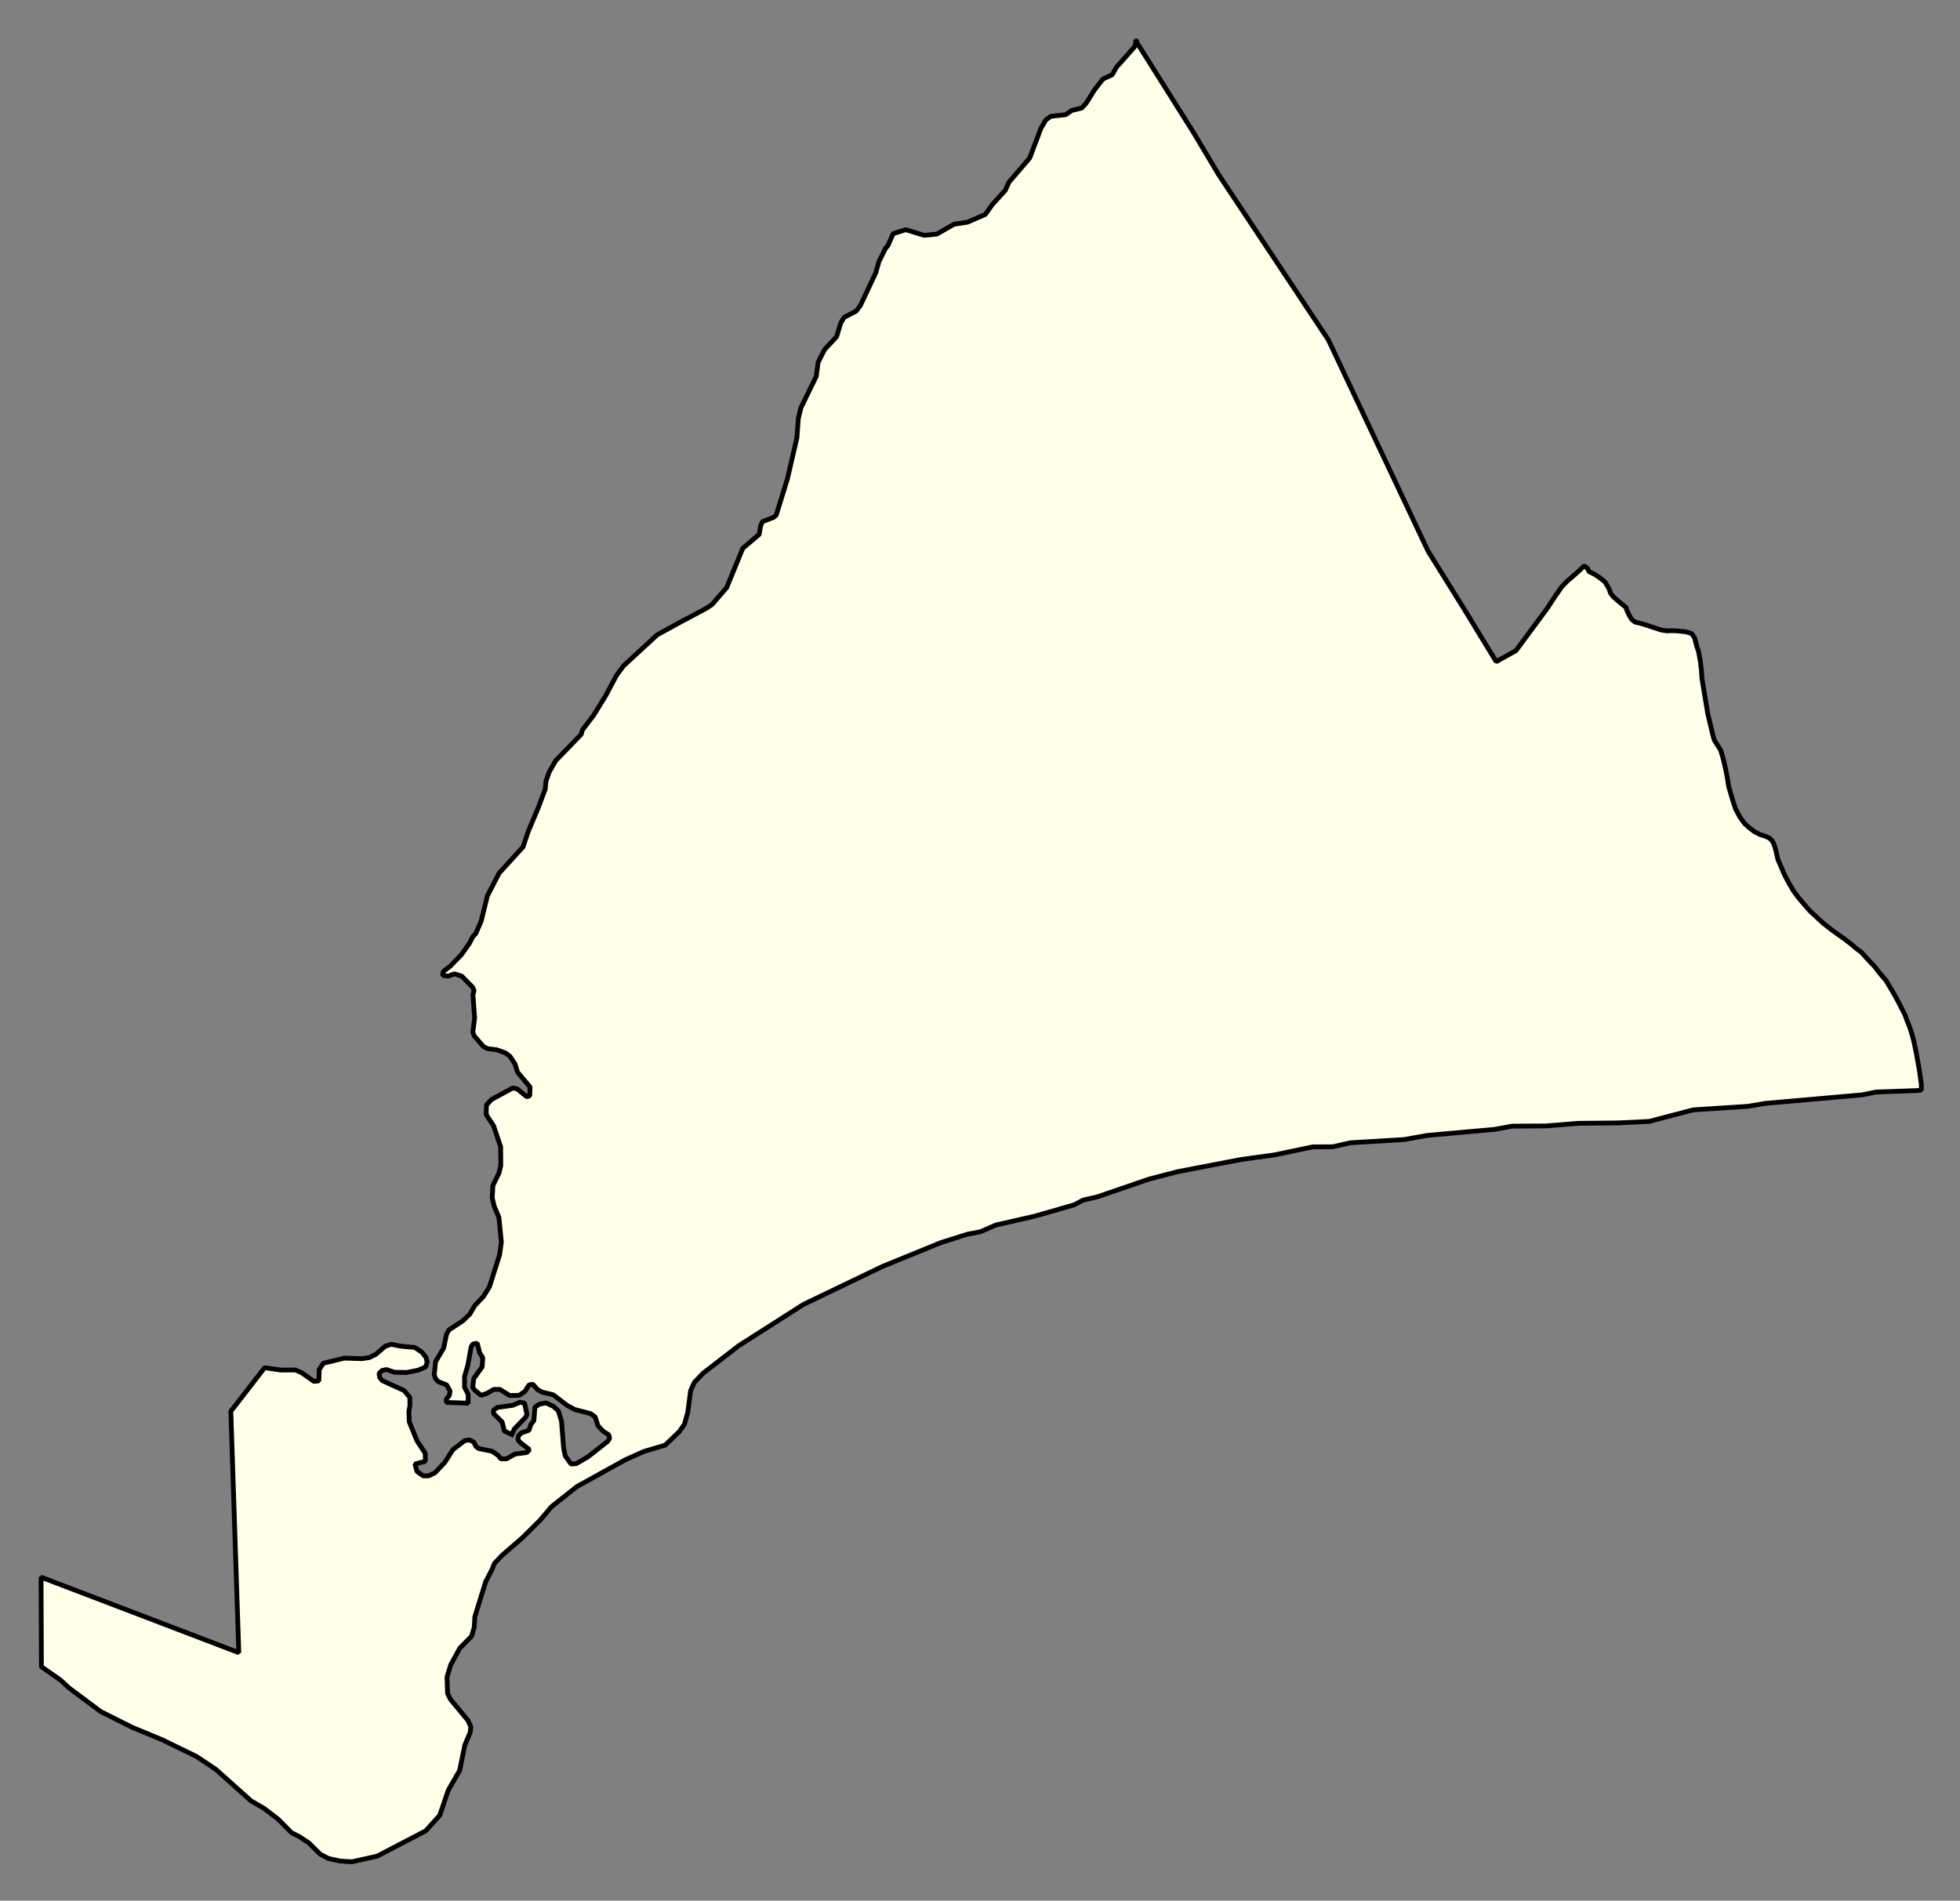 <svg xmlns="http://www.w3.org/2000/svg" role="img" viewBox="1583.12 1159.00 91.13 88.38"><rect x="1583.12" y="1159.00" width="91.13" height="88.38" fill="#808080" stroke="none"/><title>Chilmark</title><g id="g14955" fill="#fefee9" fill-opacity="1" fill-rule="evenodd" stroke="#000" stroke-linecap="square" stroke-linejoin="bevel" stroke-opacity="1" stroke-width=".098" transform="translate(-216.714 -21.7) scale(2.264)"><path id="path16187" d="M 818.314,522.363 L 819.492,524.235 L 820.007,525.098 L 822.259,528.49 L 824.307,532.83 L 825.05,534.023 L 825.707,535.1 L 826.112,534.874 L 826.754,534.006 L 826.913,533.763 L 826.993,533.649 L 827.046,533.57 L 827.101,533.511 L 827.166,533.446 L 827.25,533.374 L 827.337,533.298 L 827.415,533.228 L 827.513,533.132 L 827.584,533.187 L 827.612,533.25 L 827.728,533.306 L 827.843,533.383 L 827.941,533.463 L 827.995,533.554 L 828.03,533.617 L 828.054,533.693 L 828.111,533.766 L 828.222,533.864 L 828.376,533.989 L 828.39,534.049 L 828.448,534.165 L 828.492,534.235 L 828.558,534.287 L 828.7,534.321 L 829.097,534.45 L 829.207,534.467 L 829.323,534.464 L 829.426,534.468 L 829.593,534.486 L 829.654,534.501 L 829.728,534.53 L 829.782,534.614 L 829.827,534.788 L 829.862,534.891 L 829.9,535.101 L 829.922,535.289 L 829.931,535.441 L 830.052,536.172 L 830.161,536.627 L 830.188,536.717 L 830.228,536.778 L 830.316,536.917 L 830.366,537.085 L 830.407,537.256 L 830.45,537.466 L 830.48,537.659 L 830.527,537.822 L 830.576,537.988 L 830.625,538.13 L 830.71,538.29 L 830.806,538.423 L 830.895,538.505 L 831.01,538.592 L 831.129,538.653 L 831.236,538.686 L 831.321,538.726 L 831.372,538.777 L 831.406,538.835 L 831.443,538.949 L 831.493,539.165 L 831.558,539.316 L 831.634,539.49 L 831.715,539.645 L 831.809,539.803 L 831.893,539.92 L 832.019,540.071 L 832.142,540.213 L 832.301,540.362 L 832.428,540.477 L 832.589,540.603 L 832.712,540.692 L 832.863,540.799 L 832.994,540.9 L 833.095,540.987 L 833.206,541.069 L 833.304,541.178 L 833.38,541.26 L 833.469,541.351 L 833.573,541.486 L 833.715,541.653 L 833.785,541.771 L 833.845,541.872 L 833.923,542.009 L 833.972,542.101 L 834.101,542.354 L 834.141,542.465 L 834.186,542.577 L 834.234,542.714 L 834.284,542.899 L 834.334,543.14 L 834.395,543.478 L 834.436,543.771 L 834.44,543.897 L 834.363,543.909 L 833.505,543.94 L 833.23,543.997 L 831.231,544.173 L 830.878,544.233 L 829.752,544.306 L 828.849,544.543 L 828.212,544.574 L 827.393,544.582 L 826.732,544.636 L 826.039,544.64 L 825.67,544.707 L 824.285,544.831 L 823.813,544.916 L 822.712,544.982 L 822.35,545.064 L 821.941,545.066 L 821.147,545.232 L 820.463,545.326 L 819.166,545.575 L 818.577,545.728 L 817.51,546.094 L 817.227,546.158 L 817.039,546.257 L 816.223,546.491 L 815.429,546.672 L 815.115,546.809 L 814.848,546.86 L 814.306,547.031 L 813.106,547.521 L 811.484,548.3 L 810.154,549.148 L 809.419,549.715 L 809.24,549.903 L 809.163,550.07 L 809.104,550.521 L 809.035,550.765 L 808.93,550.914 L 808.641,551.192 L 808.201,551.323 L 807.824,551.492 L 806.829,552.042 L 806.305,552.457 L 806.071,552.734 L 805.712,553.091 L 805.281,553.464 L 805.133,553.623 L 805.079,553.758 L 804.955,553.994 L 804.732,554.714 L 804.719,554.934 L 804.665,555.116 L 804.423,555.361 L 804.237,555.702 L 804.16,555.952 L 804.171,556.293 L 804.235,556.418 L 804.592,556.848 L 804.649,556.98 L 804.634,557.098 L 804.526,557.352 L 804.42,557.873 L 804.187,558.277 L 804.01,558.797 L 803.721,559.115 L 802.725,559.634 L 802.207,559.749 L 801.962,559.734 L 801.726,559.682 L 801.56,559.597 L 801.322,559.362 L 801.124,559.231 L 800.966,559.152 L 800.688,558.871 L 800.402,558.653 L 800.134,558.497 L 799.412,557.851 L 799.016,557.587 L 798.312,557.244 L 797.696,556.989 L 797.048,556.664 L 796.391,556.174 L 796.224,556.018 L 795.83,555.743 L 795.823,553.904 L 799.884,555.454 L 799.72,550.493 L 799.778,550.423 L 800.414,549.601 L 800.747,549.65 L 801.046,549.648 L 801.173,549.703 L 801.426,549.882 L 801.528,549.873 L 801.534,549.643 L 801.62,549.51 L 802.052,549.405 L 802.414,549.416 L 802.564,549.393 L 802.697,549.327 L 802.892,549.16 L 803.018,549.12 L 803.199,549.158 L 803.499,549.186 L 803.649,549.287 L 803.729,549.39 L 803.753,549.486 L 803.722,549.586 L 803.566,549.653 L 803.33,549.7 L 803.078,549.695 L 802.92,549.64 L 802.826,549.658 L 802.763,549.722 L 802.78,549.809 L 802.835,549.869 L 803.278,550.07 L 803.397,550.213 L 803.398,550.386 L 803.376,550.505 L 803.385,550.715 L 803.546,551.107 L 803.713,551.36 L 803.715,551.524 L 803.502,551.58 L 803.543,551.731 L 803.67,551.823 L 803.78,551.823 L 803.913,551.76 L 804.116,551.544 L 804.28,551.285 L 804.522,551.101 L 804.617,551.083 L 804.711,551.13 L 804.752,551.218 L 804.815,551.263 L 805.083,551.317 L 805.21,551.403 L 805.265,551.473 L 805.383,551.473 L 805.556,551.375 L 805.8,551.343 L 805.854,551.285 L 805.672,551.145 L 805.617,551.085 L 805.624,551.004 L 805.686,550.94 L 805.843,550.886 L 805.882,550.767 L 805.944,550.688 L 805.965,550.411 L 806.059,550.349 L 806.193,550.324 L 806.343,550.394 L 806.446,550.487 L 806.511,550.699 L 806.555,551.256 L 806.588,551.413 L 806.707,551.58 L 806.817,551.571 L 807.052,551.434 L 807.459,551.115 L 807.498,551.052 L 807.482,550.981 L 807.363,550.904 L 807.26,550.795 L 807.203,550.614 L 807.108,550.545 L 806.785,550.461 L 806.626,550.376 L 806.341,550.158 L 806.112,550.103 L 806.017,550.05 L 805.922,549.941 L 805.844,549.956 L 805.758,550.091 L 805.64,550.169 L 805.444,550.172 L 805.246,550.047 L 805.12,550.048 L 804.979,550.129 L 804.861,550.17 L 804.726,550.059 L 804.687,550.005 L 804.709,549.824 L 804.88,549.587 L 804.894,549.397 L 804.83,549.296 L 804.781,549.099 L 804.695,549.114 L 804.656,549.171 L 804.588,549.548 L 804.519,549.786 L 804.521,550.006 L 804.593,550.147 L 804.595,550.33 L 804.146,550.315 L 804.145,550.247 L 804.207,550.173 L 804.223,550.08 L 804.151,549.955 L 803.977,549.886 L 803.921,549.822 L 803.897,549.742 L 803.926,549.475 L 804.09,549.2 L 804.15,548.916 L 804.197,548.828 L 804.486,548.637 L 804.627,548.502 L 804.728,548.329 L 804.908,548.138 L 805.032,547.939 L 805.239,547.284 L 805.276,547.023 L 805.225,546.513 L 805.129,546.286 L 805.088,546.11 L 805.102,545.859 L 805.226,545.607 L 805.264,545.448 L 805.261,545.063 L 805.115,544.63 L 805.004,544.466 L 804.964,544.396 L 804.97,544.207 L 805.071,544.095 L 805.511,543.856 L 805.605,543.878 L 805.795,544.034 L 805.858,544.02 L 805.865,543.837 L 805.61,543.534 L 805.554,543.359 L 805.45,543.204 L 805.355,543.135 L 805.181,543.072 L 804.992,543.049 L 804.905,543.002 L 804.723,542.794 L 804.69,542.714 L 804.727,542.415 L 804.692,541.942 L 804.715,541.854 L 804.683,541.784 L 804.46,541.558 L 804.31,541.512 L 804.185,541.559 L 804.067,541.544 L 804.082,541.466 L 804.223,541.357 L 804.457,541.117 L 804.62,540.886 L 804.682,540.76 L 804.752,540.681 L 804.861,540.43 L 804.99,539.908 L 805.231,539.442 L 805.722,538.904 L 805.822,538.603 L 806.038,538.088 L 806.177,537.718 L 806.192,537.554 L 806.261,537.362 L 806.393,537.132 L 806.916,536.593 L 806.939,536.506 L 807.173,536.198 L 807.421,535.794 L 807.639,535.384 L 807.786,535.185 L 808.474,534.551 L 808.953,534.288 L 809.482,534.007 L 809.6,533.929 L 809.903,533.579 L 810.234,532.772 L 810.57,532.487 L 810.6,532.312 L 810.638,532.224 L 810.866,532.137 L 810.921,532.089 L 811.15,531.347 L 811.346,530.501 L 811.374,530.107 L 811.427,529.888 L 811.744,529.237 L 811.78,528.954 L 811.912,528.692 L 812.161,528.425 L 812.245,528.146 L 812.315,528.029 L 812.566,527.898 L 812.651,527.781 L 812.967,527.108 L 813.028,526.886 L 813.167,526.609 L 813.214,526.555 L 813.322,526.31 L 813.581,526.228 L 813.96,526.344 L 814.22,526.318 L 814.572,526.116 L 814.847,526.074 L 815.216,525.914 L 815.356,525.715 L 815.628,525.415 L 815.698,525.255 L 816.126,524.756 L 816.356,524.148 L 816.457,523.974 L 816.559,523.9 L 816.865,523.866 L 816.991,523.779 L 817.195,523.729 L 817.288,523.627 L 817.451,523.365 L 817.63,523.134 L 817.818,523.048 L 817.911,522.887 L 818.277,522.476 L 818.314,522.363"/><path id="path16205" d="M 805.49,550.974 L 805.339,550.903 L 805.291,550.716 L 805.116,550.544 L 805.115,550.473 L 805.194,550.418 L 805.508,550.374 L 805.657,550.311 L 805.752,550.327 L 805.801,550.561 L 805.77,550.624 L 805.544,550.857 L 805.49,550.974"/></g></svg>